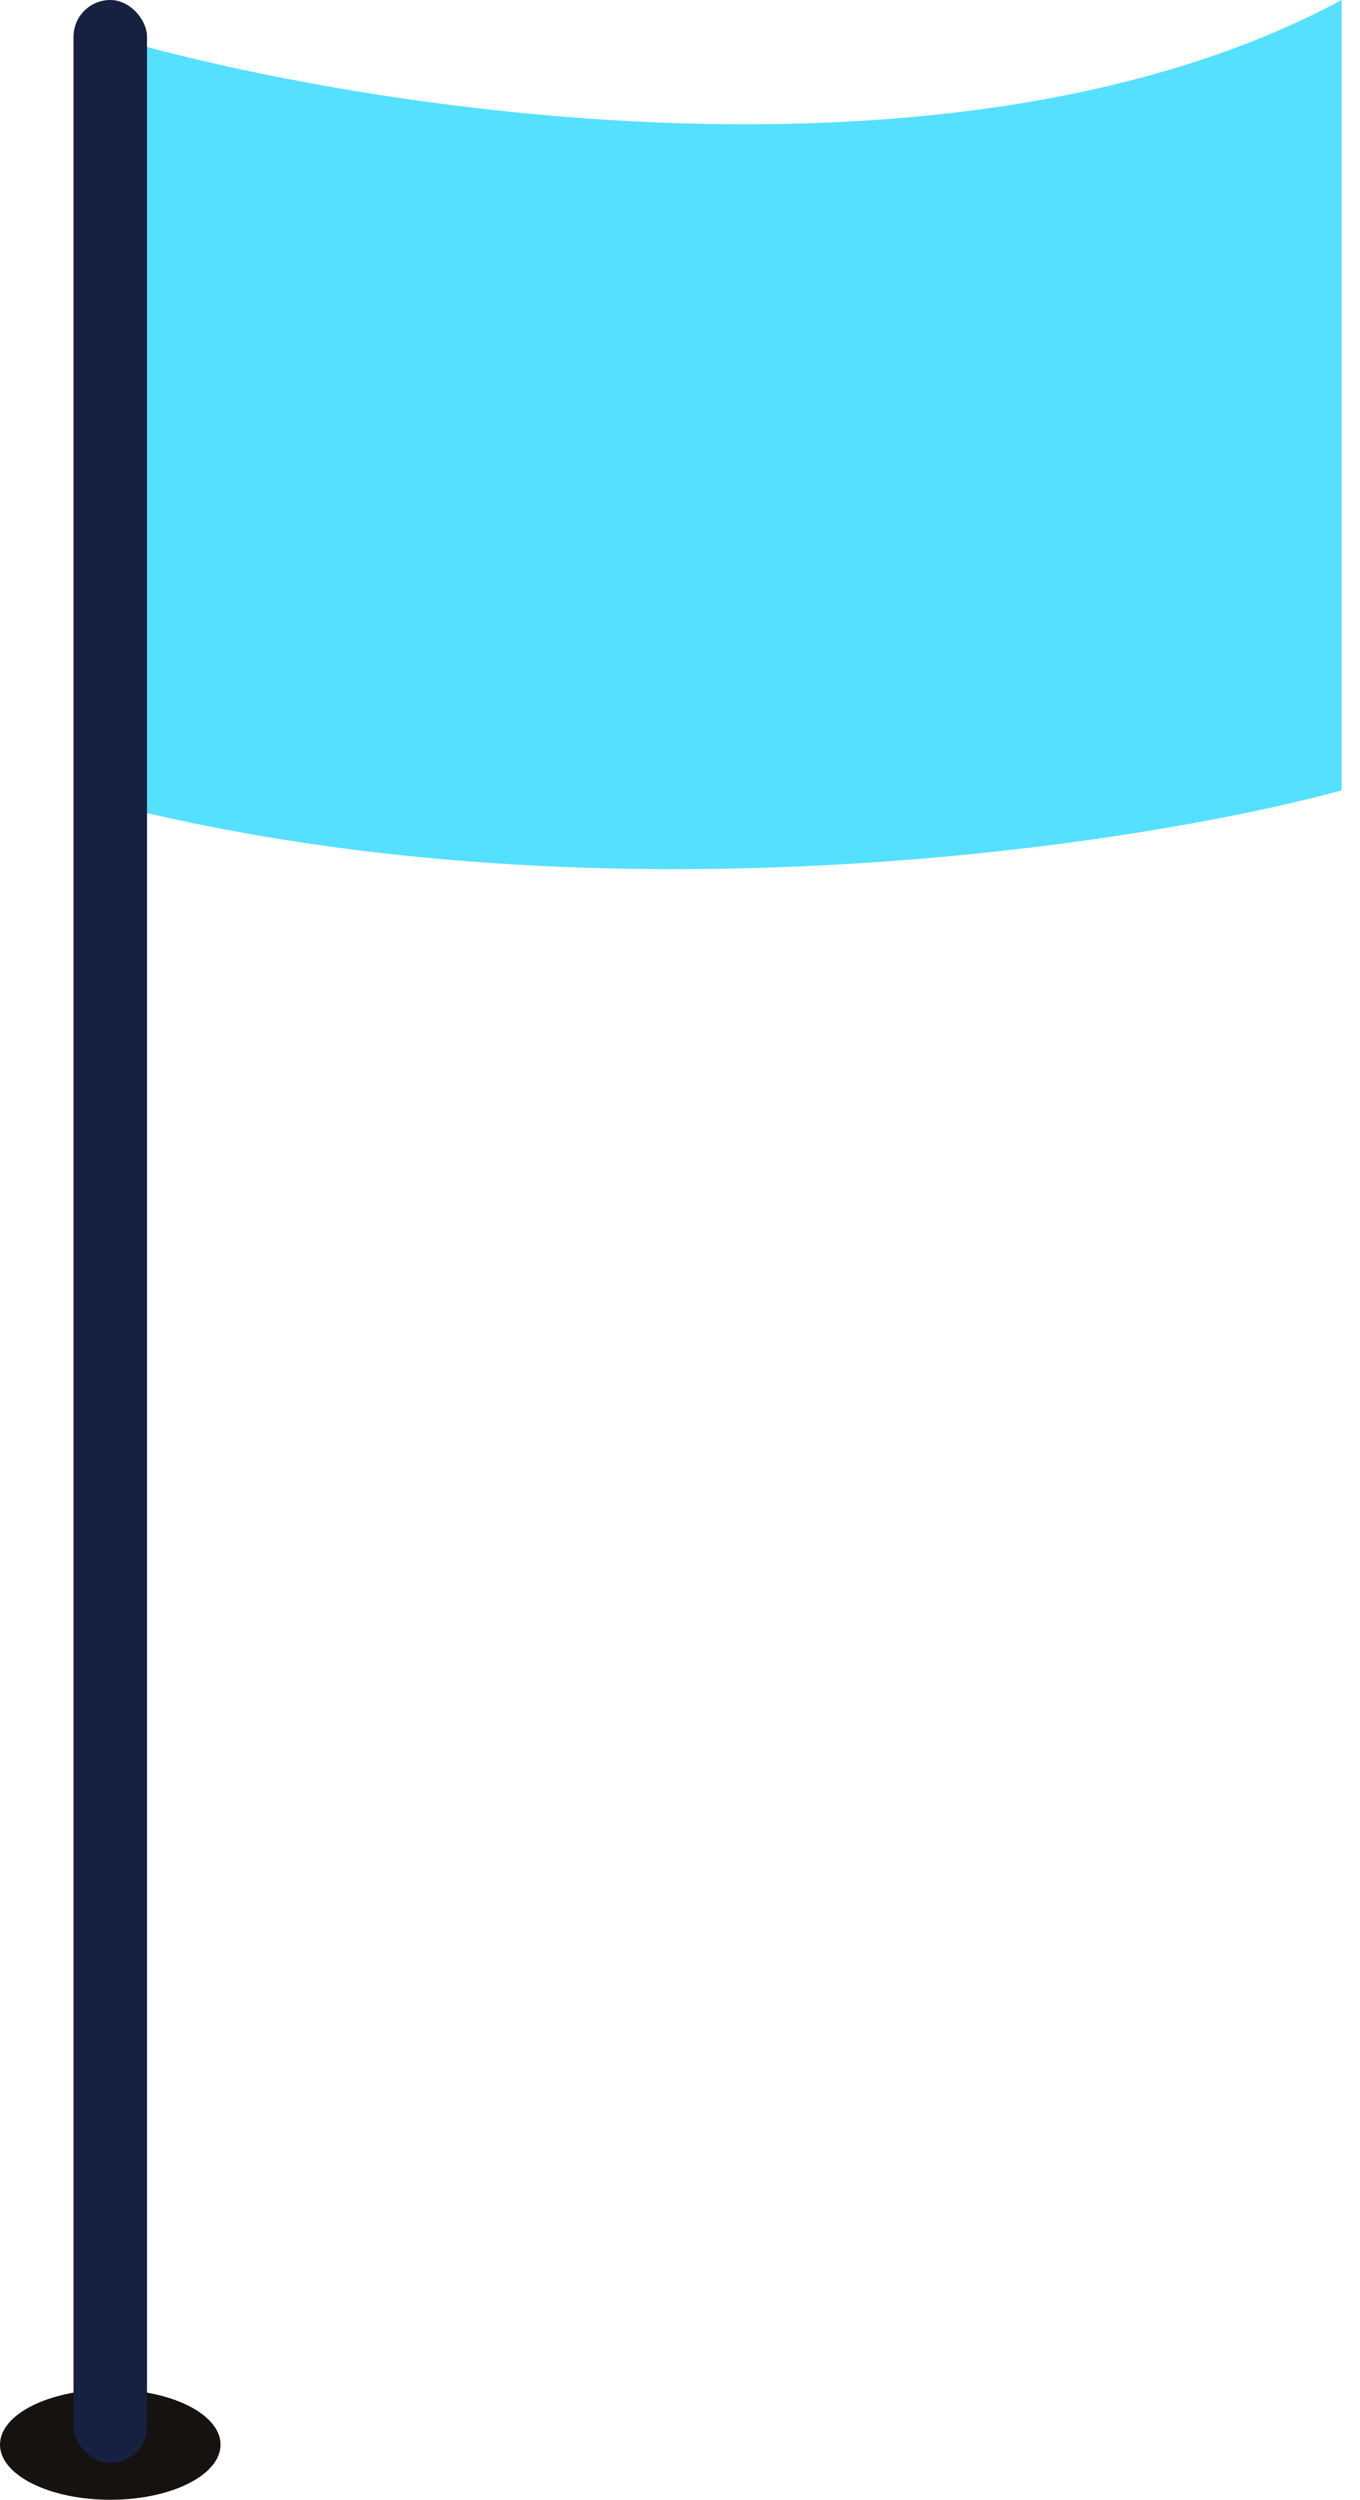 <svg width="37" height="68" viewBox="0 0 37 68" fill="none" xmlns="http://www.w3.org/2000/svg">
<path d="M36.5 0C26.1 5.6 9.833 3 3 1L3.5 22C16.7 25.2 31 23 36.5 21.5V0Z" fill="#56E0FF"/>
<ellipse cx="3" cy="66.5" rx="3" ry="1.5" fill="#151210"/>
<rect x="2" width="2" height="67" rx="1" fill="#162041"/>
</svg>
